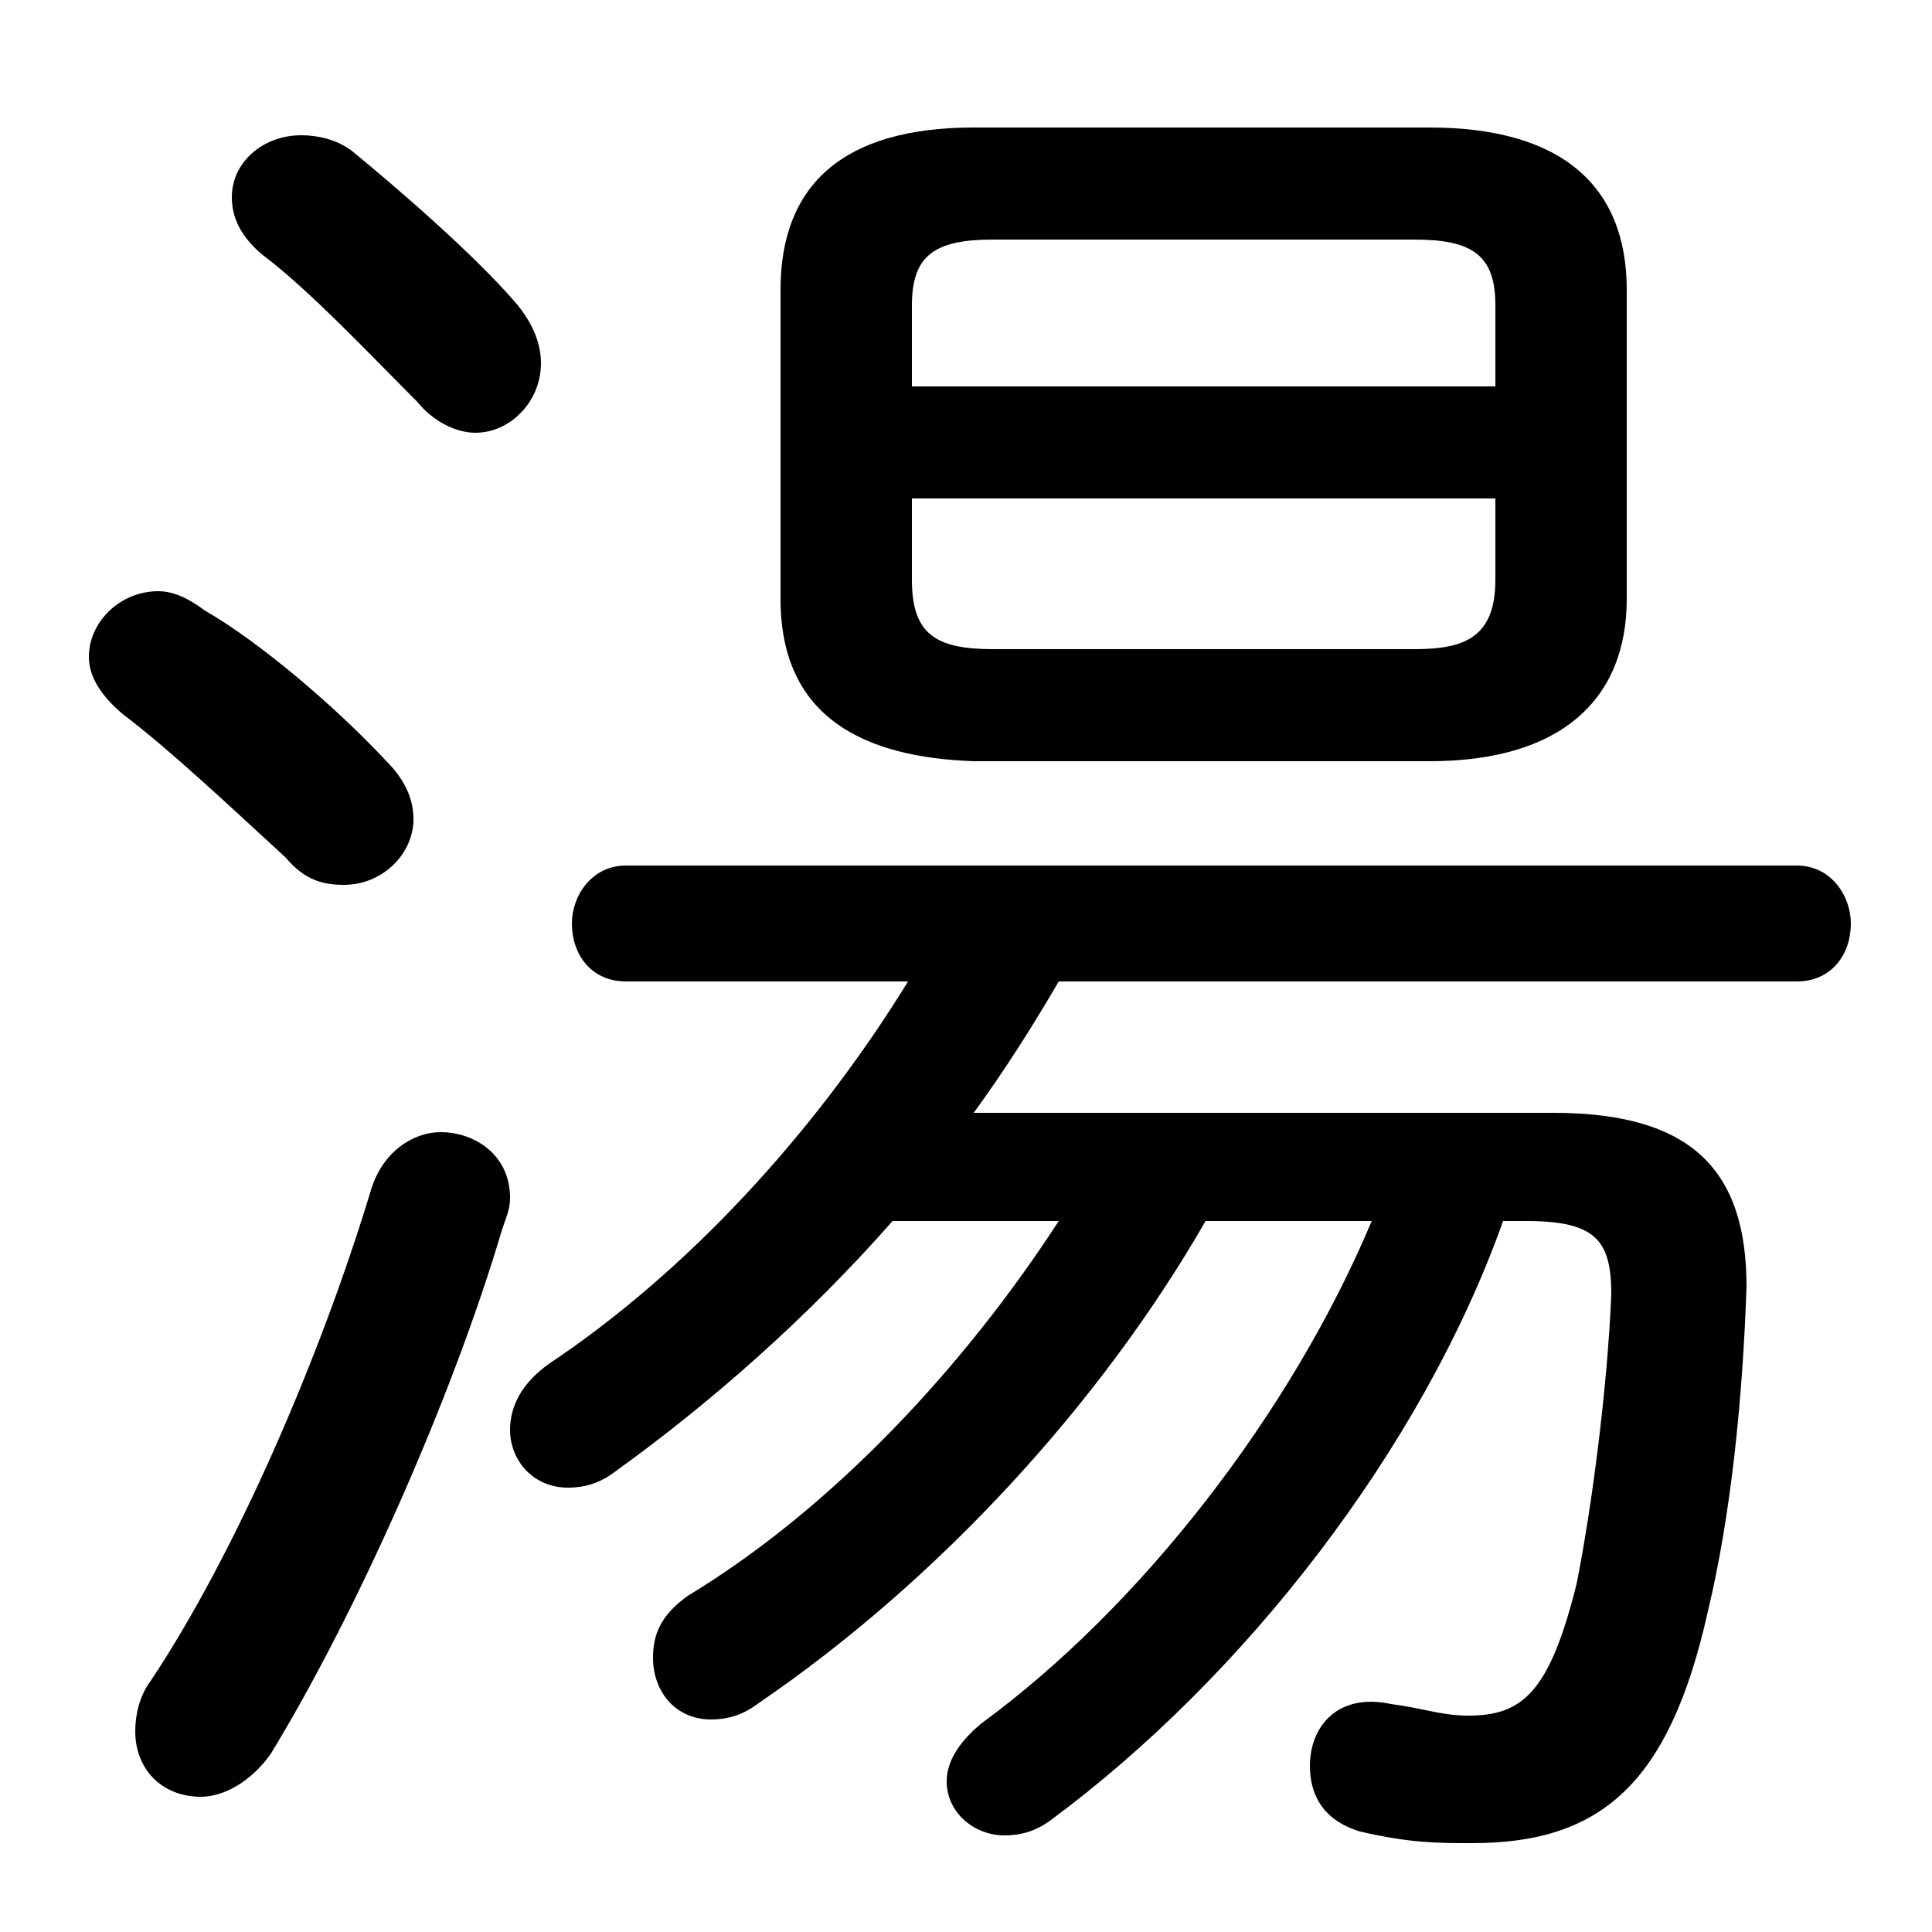 <svg xmlns="http://www.w3.org/2000/svg" viewBox="0 -44.0 50.0 50.0">
    <rect x="0" y="-44.0" width="50.0" height="50.0" fill="#808080" stroke="none"/>
    <g transform="scale(1, -1)">
        <!-- ボディの枠 -->
        <rect x="0" y="-6.0" width="50.0" height="50.0"
            stroke="white" fill="white"/>
        <!-- グリフ座標系の原点 -->
        <circle cx="0" cy="0" r="5" fill="white"/>
        <!-- グリフのアウトライン -->
        <g style="fill:black;stroke:#000000;stroke-width:0;stroke-linecap:round;stroke-linejoin:round;">
        <path d="M 25.2 15.2 C 26.0 16.3 26.7 17.4 27.4 18.6 L 46.5 18.6 C 47.4 18.6 47.9 19.3 47.9 20.1 C 47.9 20.8 47.4 21.6 46.5 21.6 L 16.2 21.6 C 15.3 21.6 14.8 20.8 14.8 20.1 C 14.8 19.3 15.3 18.6 16.2 18.6 L 23.5 18.6 C 21.1 14.7 17.8 11.1 14.2 8.7 C 13.5 8.2 13.2 7.6 13.2 7.0 C 13.2 6.2 13.8 5.5 14.7 5.5 C 15.1 5.5 15.5 5.6 15.9 5.9 C 18.4 7.7 20.9 9.9 23.1 12.4 L 27.4 12.4 C 25.0 8.7 21.6 5.0 17.8 2.7 C 17.1 2.2 16.9 1.7 16.9 1.1 C 16.9 0.2 17.5 -0.5 18.4 -0.5 C 18.8 -0.5 19.2 -0.4 19.6 -0.1 C 24.3 3.1 28.5 7.7 31.2 12.4 L 35.5 12.4 C 33.4 7.4 29.5 2.4 25.4 -0.6 C 24.8 -1.1 24.5 -1.6 24.5 -2.1 C 24.5 -2.9 25.2 -3.5 26.0 -3.5 C 26.4 -3.5 26.8 -3.4 27.2 -3.1 C 32.2 0.6 36.8 6.5 38.9 12.4 L 39.5 12.4 C 41.3 12.4 41.7 11.9 41.7 10.5 C 41.6 8.1 41.2 5.0 40.8 3.0 C 40.1 0.2 39.4 -0.4 38.0 -0.4 C 37.3 -0.4 36.8 -0.2 36.0 -0.1 C 34.6 0.2 33.9 -0.7 33.9 -1.7 C 33.9 -2.4 34.2 -3.1 35.2 -3.4 C 36.5 -3.7 37.2 -3.7 38.1 -3.7 C 41.4 -3.7 43.2 -2.2 44.2 2.3 C 44.8 4.8 45.1 7.8 45.2 10.7 C 45.2 13.7 43.8 15.2 40.2 15.2 Z M 37.0 24.3 C 40.4 24.3 42.1 25.9 42.1 28.5 L 42.1 36.5 C 42.1 39.2 40.4 40.7 37.0 40.7 L 25.2 40.7 C 21.8 40.7 20.2 39.2 20.2 36.5 L 20.2 28.5 C 20.2 25.4 22.4 24.4 25.2 24.3 Z M 25.7 27.2 C 24.2 27.2 23.6 27.6 23.6 29.0 L 23.6 31.1 L 38.7 31.1 L 38.7 29.0 C 38.7 27.5 37.9 27.2 36.6 27.2 Z M 38.7 34.0 L 23.6 34.0 L 23.6 36.1 C 23.6 37.4 24.2 37.8 25.7 37.8 L 36.6 37.8 C 38.1 37.8 38.7 37.4 38.7 36.1 Z M 9.6 13.2 C 8.3 8.9 6.1 3.8 3.9 0.5 C 3.6 0.1 3.5 -0.4 3.5 -0.8 C 3.5 -1.8 4.2 -2.5 5.2 -2.5 C 5.8 -2.5 6.5 -2.1 7.0 -1.4 C 9.2 2.2 11.7 7.8 13.0 12.2 C 13.1 12.5 13.2 12.7 13.2 13.0 C 13.2 14.1 12.3 14.7 11.4 14.7 C 10.7 14.7 9.9 14.2 9.6 13.2 Z M 9.1 40.1 C 8.7 40.4 8.2 40.5 7.8 40.5 C 6.8 40.5 6.0 39.8 6.0 38.9 C 6.0 38.4 6.2 37.9 6.8 37.4 C 8.0 36.5 9.6 34.8 10.8 33.6 C 11.2 33.1 11.8 32.8 12.3 32.8 C 13.2 32.8 14.0 33.6 14.0 34.6 C 14.0 35.1 13.8 35.6 13.4 36.1 C 12.3 37.4 10.2 39.2 9.1 40.1 Z M 5.3 28.2 C 4.9 28.5 4.5 28.7 4.1 28.7 C 3.1 28.7 2.3 27.9 2.3 27.0 C 2.3 26.5 2.6 26.0 3.2 25.5 C 4.4 24.6 6.2 22.9 7.4 21.8 C 7.9 21.2 8.4 21.1 8.9 21.1 C 9.9 21.1 10.7 21.9 10.7 22.8 C 10.7 23.3 10.5 23.8 10.0 24.3 C 8.7 25.7 6.7 27.4 5.3 28.2 Z"/>
    </g>
    </g>
</svg>
